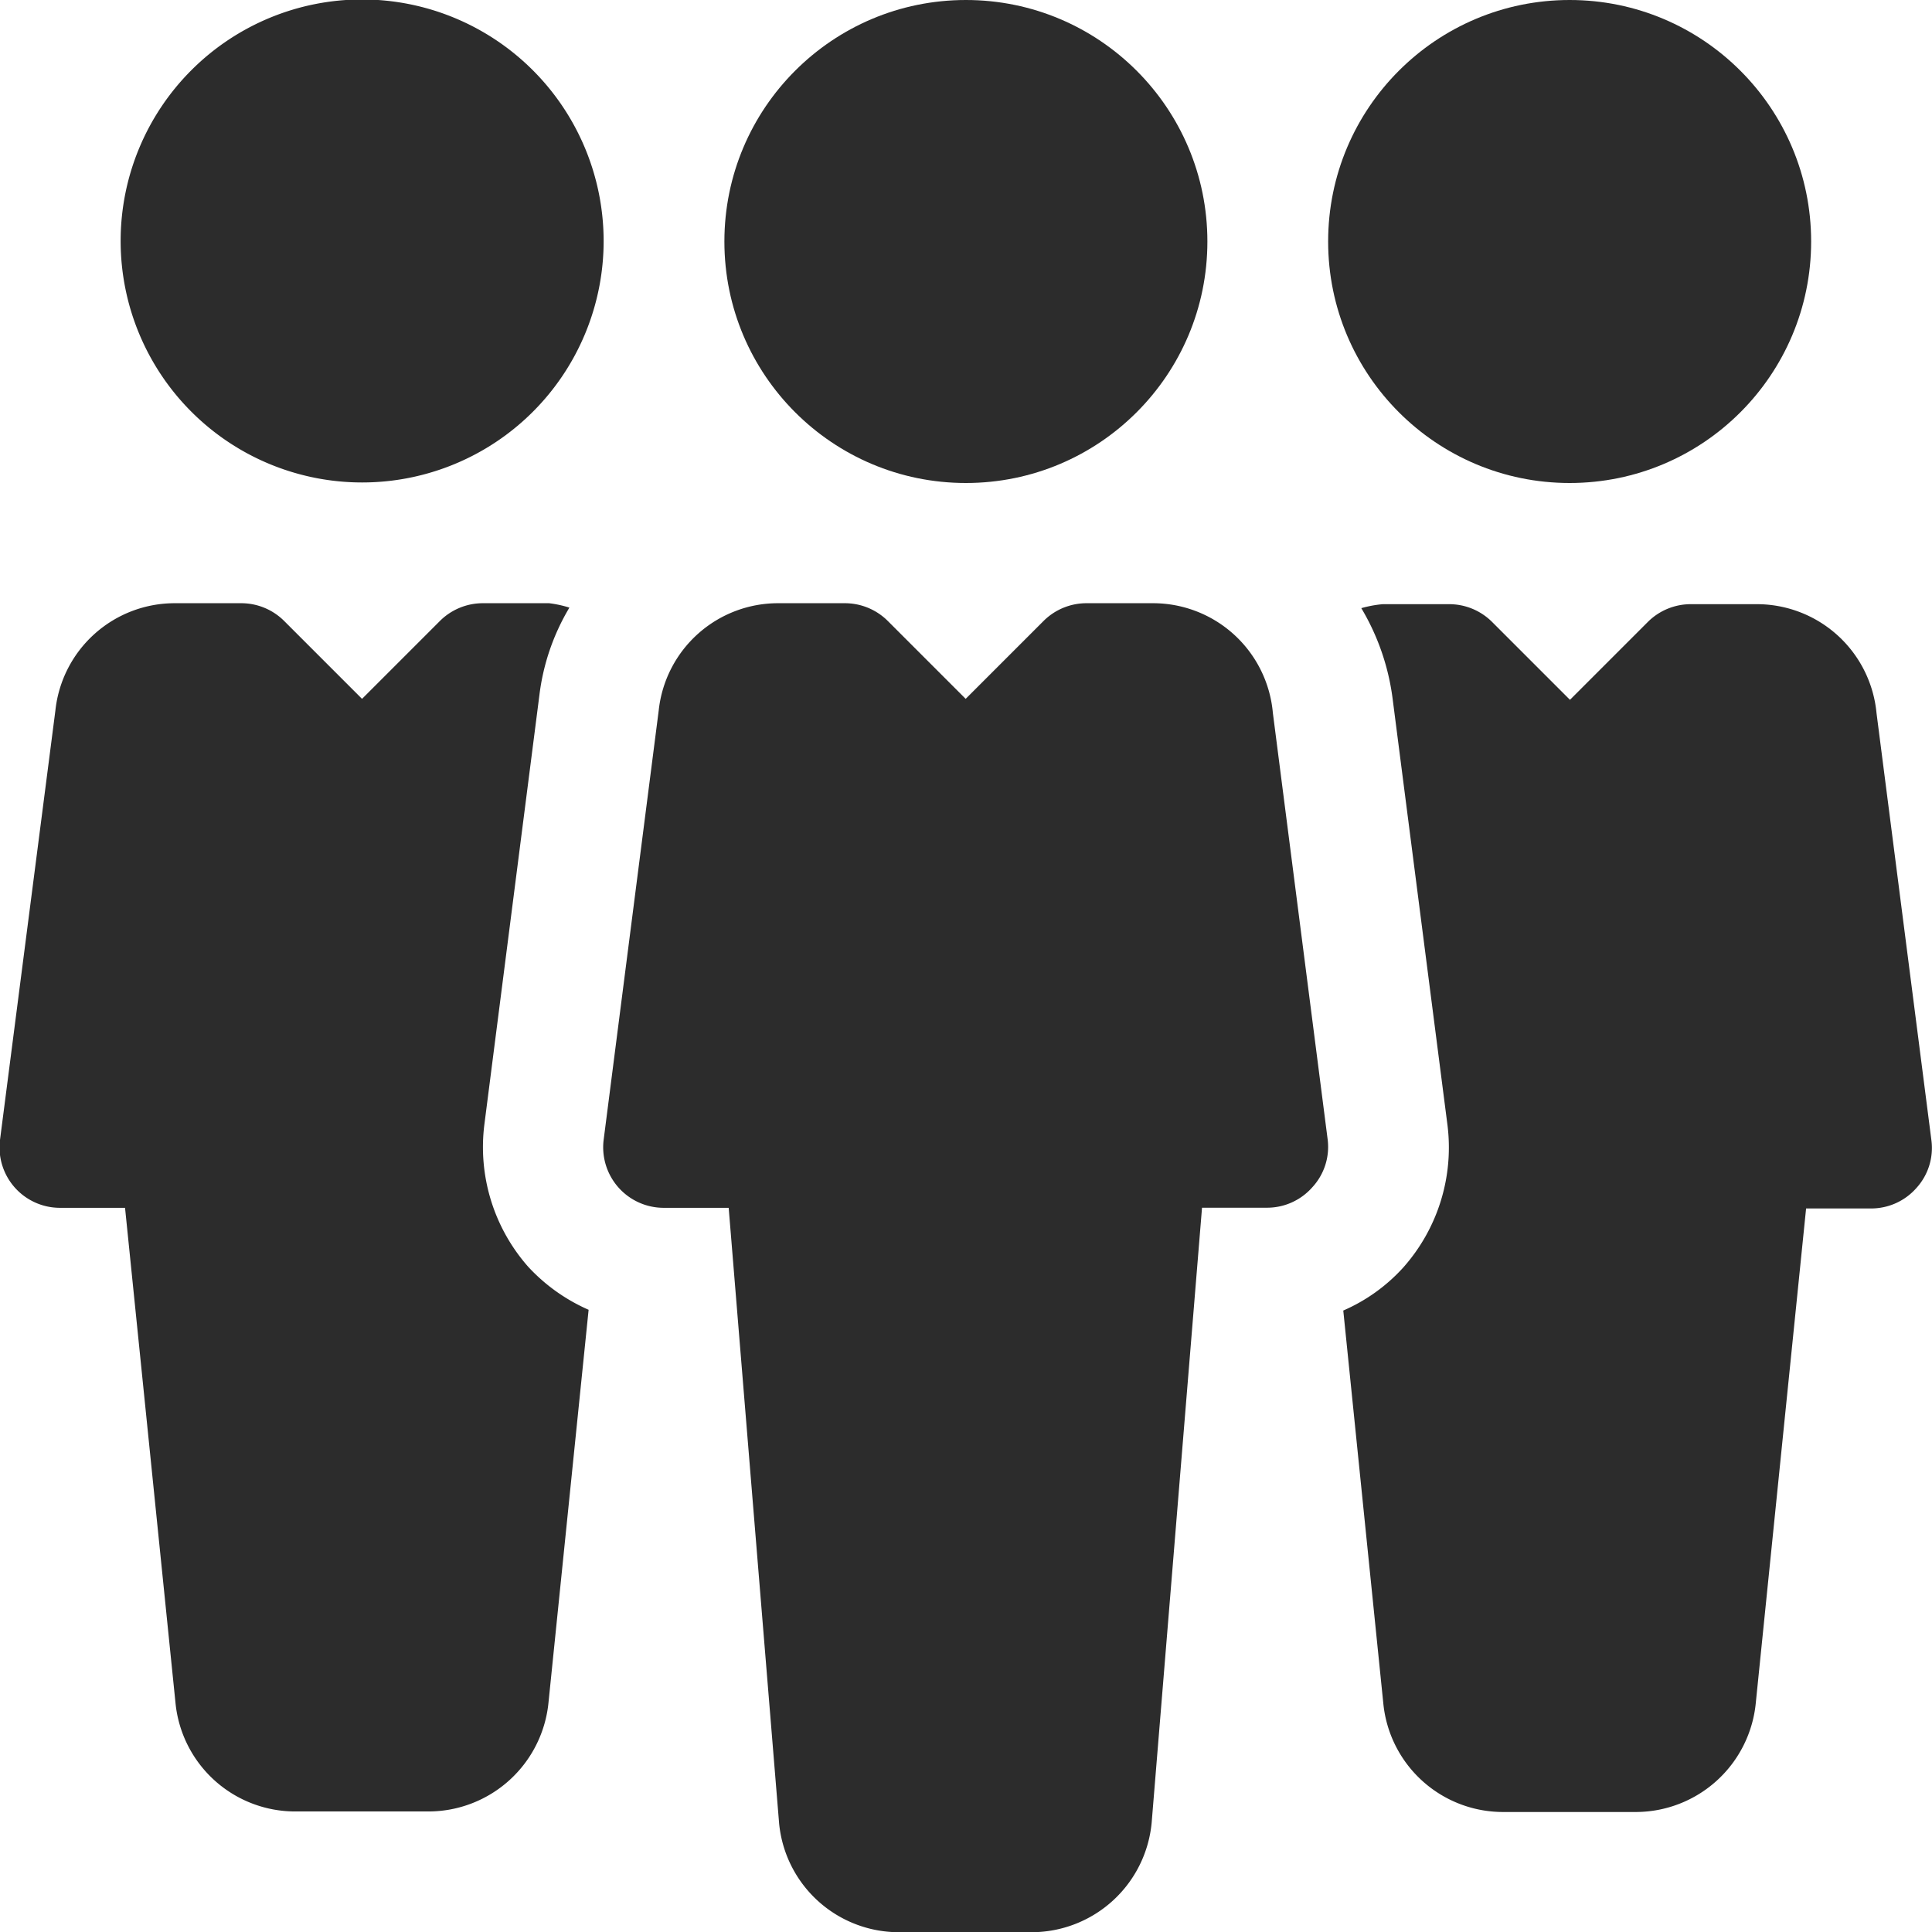 <svg xmlns="http://www.w3.org/2000/svg" width="18" height="18" viewBox="0 0 18 18">
  <g id="teamwork_2_" data-name="teamwork (2)" transform="translate(0 -0.005)">
    <g id="Gruppe_41" data-name="Gruppe 41" transform="translate(6.749 0.005)">
      <g id="Gruppe_40" data-name="Gruppe 40" transform="translate(0 0)">
        <circle id="Ellipse_3" data-name="Ellipse 3" cx="2.25" cy="2.25" r="2.25" fill="#2c2c2c"/>
      </g>
    </g>
    <g id="Gruppe_43" data-name="Gruppe 43" transform="translate(5.624 5.63)">
      <g id="Gruppe_42" data-name="Gruppe 42">
        <path id="Pfad_60" data-name="Pfad 60" d="M166.746,165l-.511-3.978A1.121,1.121,0,0,0,165.117,160H164.5a.567.567,0,0,0-.4.164l-.727.727-.727-.727a.567.567,0,0,0-.4-.164h-.615a1.118,1.118,0,0,0-1.118,1L160,165a.564.564,0,0,0,.558.633h.607l.47,5.737a1.121,1.121,0,0,0,1.119,1.012h1.232a1.125,1.125,0,0,0,1.12-1.023l.469-5.727h.606a.561.561,0,0,0,.422-.191A.554.554,0,0,0,166.746,165Z" transform="translate(-160 -160.005)" fill="#2c2c2c"/>
      </g>
    </g>
    <g id="Gruppe_45" data-name="Gruppe 45" transform="translate(12.374 0.005)">
      <g id="Gruppe_44" data-name="Gruppe 44" transform="translate(0 0)">
        <circle id="Ellipse_4" data-name="Ellipse 4" cx="2.25" cy="2.25" r="2.25" fill="#2c2c2c"/>
      </g>
    </g>
    <g id="Gruppe_47" data-name="Gruppe 47" transform="translate(1.124 0.005)">
      <g id="Gruppe_46" data-name="Gruppe 46" transform="translate(0 0)">
        <path id="Pfad_61" data-name="Pfad 61" d="M34.249,0a2.25,2.25,0,1,0,2.25,2.25A2.252,2.252,0,0,0,34.249,0Z" transform="translate(-31.999 -0.005)" fill="#2c2c2c"/>
      </g>
    </g>
    <g id="Gruppe_49" data-name="Gruppe 49" transform="translate(12.517 5.63)">
      <g id="Gruppe_48" data-name="Gruppe 48">
        <path id="Pfad_62" data-name="Pfad 62" d="M361.54,165l-.511-3.977a1.12,1.12,0,0,0-1.118-1.014H359.3a.567.567,0,0,0-.4.164l-.727.727-.727-.727a.566.566,0,0,0-.4-.164h-.617a1.071,1.071,0,0,0-.2.037,2.19,2.19,0,0,1,.292.846l.51,3.964a1.683,1.683,0,0,1-.412,1.334,1.631,1.631,0,0,1-.558.4l.373,3.66a1.121,1.121,0,0,0,1.119,1.012h1.232a1.125,1.125,0,0,0,1.12-1.023l.468-4.6h.606a.561.561,0,0,0,.422-.191A.554.554,0,0,0,361.54,165Z" transform="translate(-356.063 -160.005)" fill="#2c2c2c"/>
      </g>
    </g>
    <g id="Gruppe_51" data-name="Gruppe 51" transform="translate(-0.001 5.63)">
      <g id="Gruppe_50" data-name="Gruppe 50" transform="translate(0)">
        <path id="Pfad_63" data-name="Pfad 63" d="M4.92,166.181a1.685,1.685,0,0,1-.407-1.326l.512-3.995a2.08,2.08,0,0,1,.28-.819A1.059,1.059,0,0,0,5.116,160H4.5a.567.567,0,0,0-.4.164l-.727.727-.727-.727a.566.566,0,0,0-.4-.164H1.634a1.118,1.118,0,0,0-1.118,1L0,165a.563.563,0,0,0,.558.633h.607l.47,4.612a1.121,1.121,0,0,0,1.119,1.012H3.991a1.125,1.125,0,0,0,1.12-1.023l.373-3.651A1.687,1.687,0,0,1,4.92,166.181Z" transform="translate(0.001 -160.005)" fill="#2c2c2c"/>
      </g>
    </g>
  </g>
</svg>
